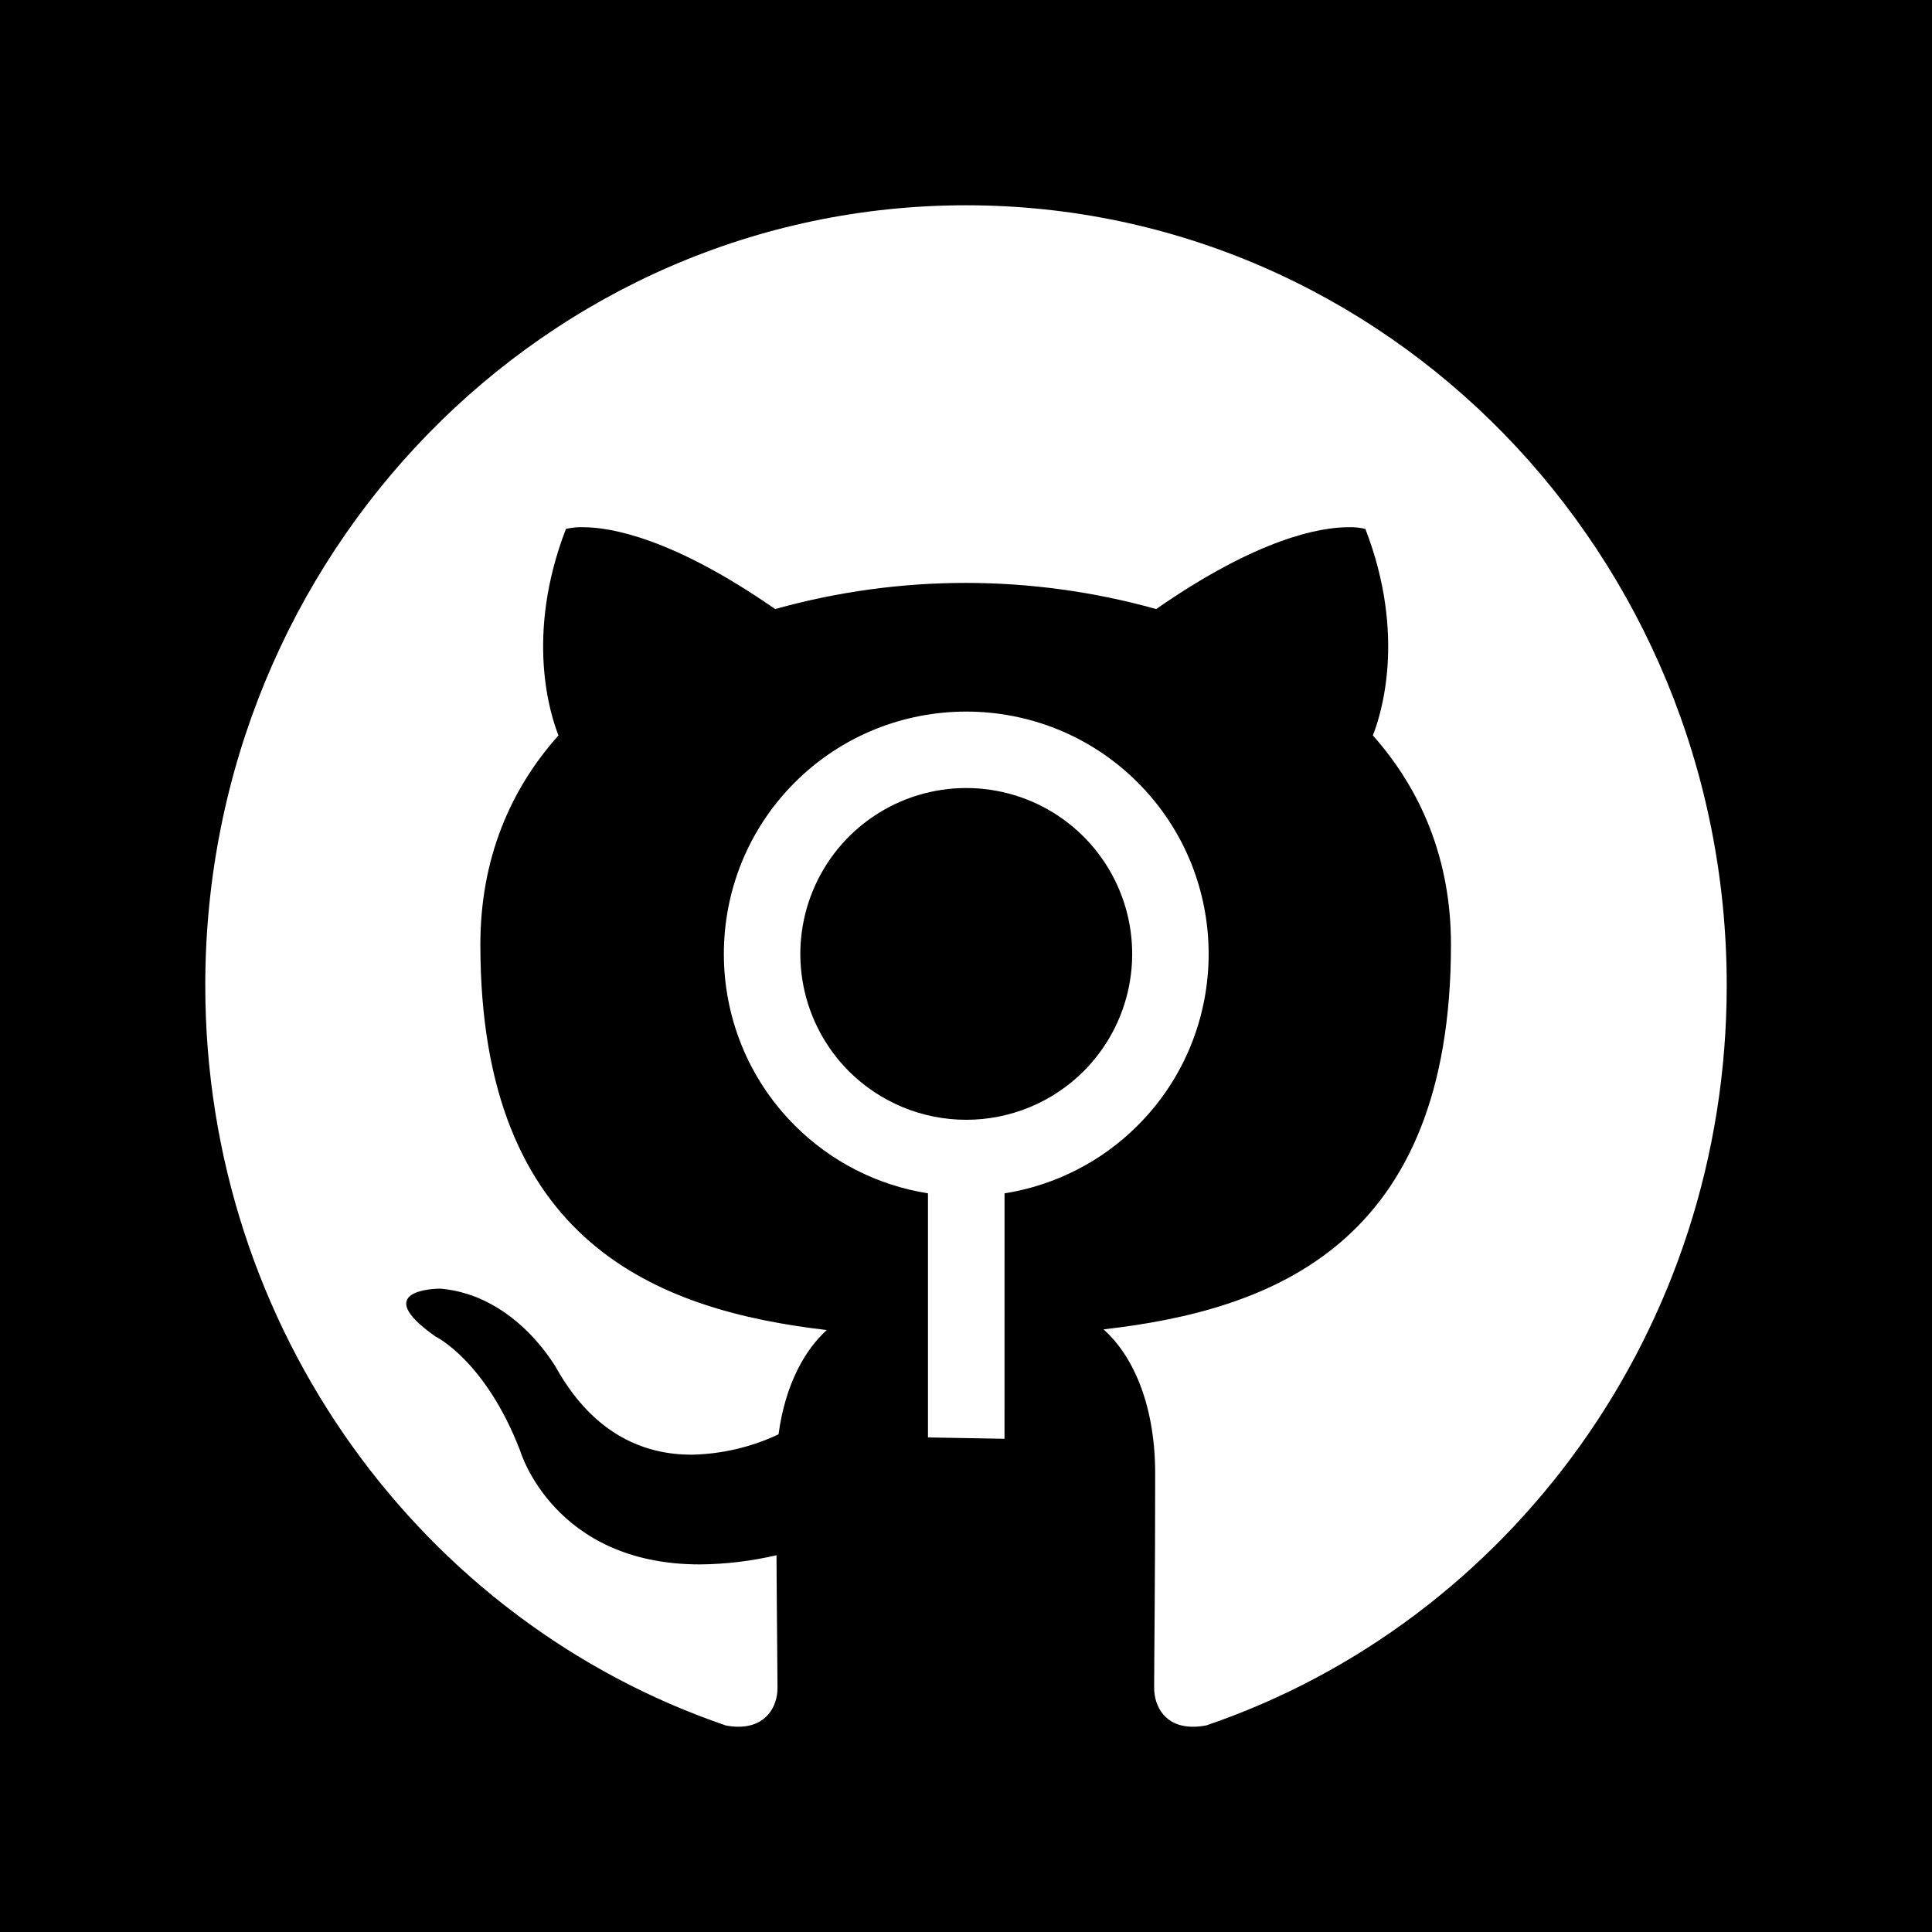 <svg width="60" height="60" viewBox="0 0 60 60" fill="none" xmlns="http://www.w3.org/2000/svg">
<rect width="60" height="60" fill="black"/>
<g clip-path="url(#clip0_288_3)">
<path d="M31.196 45.253L31.197 37.06C32.764 36.813 34.212 36.075 35.333 34.952C38.27 32.015 38.27 27.237 35.333 24.301C32.397 21.365 27.619 21.365 24.682 24.301C21.746 27.237 21.746 32.015 24.682 34.952C25.803 36.075 27.252 36.813 28.819 37.06L28.819 45.253L31.196 45.253ZM26.364 33.27C25.644 32.549 25.153 31.631 24.954 30.631C24.755 29.632 24.857 28.596 25.247 27.654C25.637 26.712 26.297 25.907 27.145 25.341C27.992 24.775 28.989 24.473 30.008 24.473C31.027 24.473 32.023 24.775 32.871 25.341C33.718 25.907 34.379 26.712 34.769 27.654C35.159 28.596 35.261 29.632 35.062 30.631C34.863 31.631 34.372 32.549 33.651 33.27C32.684 34.235 31.374 34.776 30.008 34.776C28.642 34.776 27.331 34.235 26.364 33.27Z" fill="white"/>
</g>
<path d="M30 6.375C16.953 6.375 6.375 17.228 6.375 30.601C6.375 41.306 13.146 50.377 22.533 53.583C22.665 53.611 22.799 53.626 22.934 53.625C23.809 53.625 24.146 52.982 24.146 52.423C24.146 51.843 24.125 50.324 24.115 48.299C23.333 48.482 22.534 48.578 21.731 48.584C17.186 48.584 16.152 45.05 16.152 45.05C15.076 42.255 13.526 41.507 13.526 41.507C11.469 40.062 13.515 40.02 13.673 40.02H13.684C16.057 40.23 17.302 42.53 17.302 42.53C18.483 44.597 20.065 45.177 21.478 45.177C22.413 45.158 23.333 44.943 24.178 44.544C24.389 42.983 25.001 41.918 25.676 41.306C20.434 40.694 14.918 38.617 14.918 29.335C14.918 26.688 15.835 24.526 17.344 22.839C17.101 22.227 16.289 19.759 17.576 16.426C17.748 16.385 17.926 16.367 18.103 16.373C18.957 16.373 20.887 16.7 24.073 18.915C27.943 17.832 32.036 17.832 35.906 18.915C39.091 16.7 41.022 16.373 41.876 16.373C42.053 16.367 42.23 16.385 42.403 16.426C43.69 19.759 42.878 22.227 42.635 22.839C44.143 24.537 45.061 26.699 45.061 29.335C45.061 38.638 39.534 40.684 34.272 41.285C35.115 42.034 35.875 43.511 35.875 45.768C35.875 49.005 35.843 51.621 35.843 52.412C35.843 52.982 36.17 53.625 37.045 53.625C37.187 53.626 37.328 53.611 37.467 53.583C46.864 50.377 53.625 41.296 53.625 30.601C53.625 17.228 43.047 6.375 30 6.375Z" fill="white"/>
<defs>
<clipPath id="clip0_288_3">
<rect width="23.903" height="23.903" fill="white" transform="translate(18.268 20.55) rotate(1)"/>
</clipPath>
</defs>
</svg>
